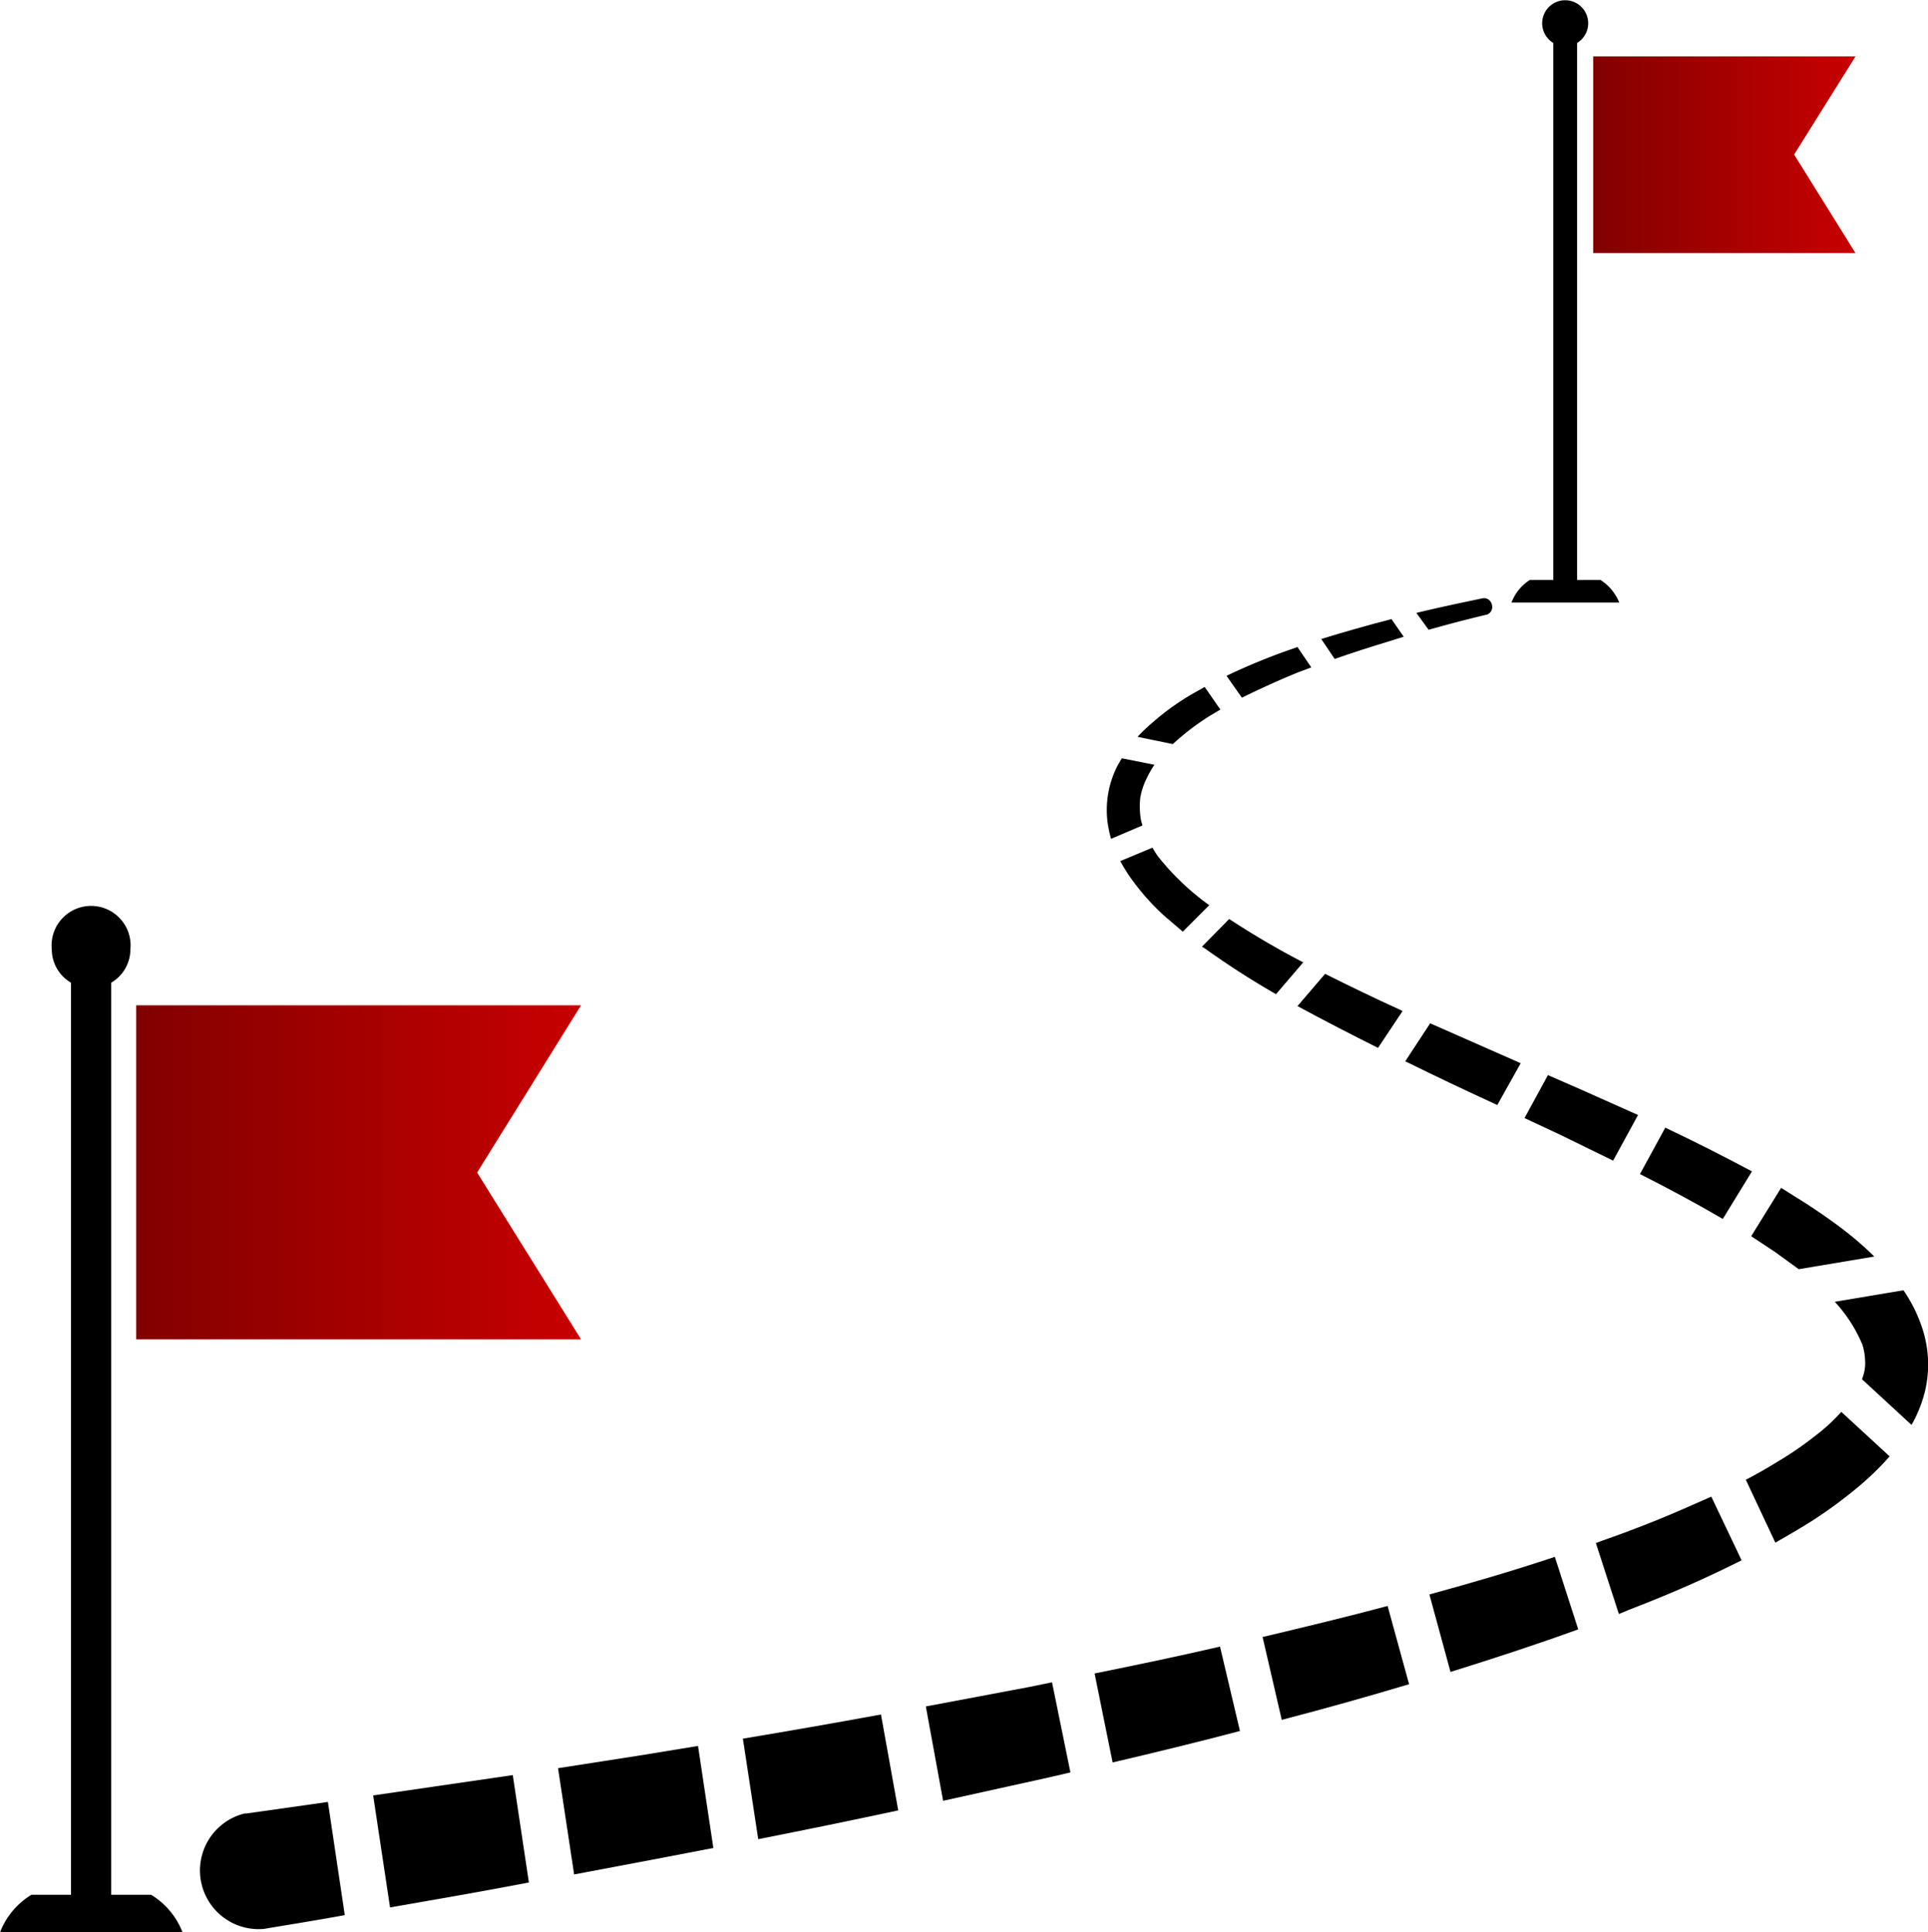 <svg xmlns="http://www.w3.org/2000/svg" xmlns:xlink="http://www.w3.org/1999/xlink" viewBox="0 0 502.7 503.8"><defs><style>.cls-1{fill:url(#linear-gradient);}.cls-2{fill:url(#linear-gradient-2);}</style><linearGradient id="linear-gradient" x1="35.48" y1="305.66" x2="151.5" y2="305.66" gradientUnits="userSpaceOnUse"><stop offset="0" stop-color="#820000"/><stop offset="1" stop-color="#c80000"/></linearGradient><linearGradient id="linear-gradient-2" x1="415.42" y1="40.32" x2="483.77" y2="40.32" xlink:href="#linear-gradient"/></defs><title>Asset 21</title><g id="Layer_2" data-name="Layer 2"><g id="Layer_1-2" data-name="Layer 1"><path d="M39.4,494H29V256.2a10.1,10.1,0,0,0,5-8.7,10.3,10.3,0,1,0-20.5,0,10.1,10.1,0,0,0,5,8.7V494H8.2A19.8,19.8,0,0,0,0,503.8H47.6A19.8,19.8,0,0,0,39.4,494Z"/><polygon class="cls-1" points="124.4 305.7 151.5 349.2 35.5 349.2 35.5 262.1 151.5 262.1 124.4 305.7"/><path d="M417.3,151.2h-6.1V11.2a6,6,0,1,0-6.2,0v140h-6.1a11.9,11.9,0,0,0-4.8,5.9h28.1A12.6,12.6,0,0,0,417.3,151.2Z"/><polygon class="cls-2" points="467.8 40.3 483.8 66 415.4 66 415.4 14.7 483.8 14.7 467.8 40.3"/><path d="M64.3,472.8h-.5a15.3,15.3,0,0,0,5,30.1c7.1-1.2,14.1-2.3,21.1-3.6l-4.4-29.5Z"/><path d="M97.3,468.1l4.4,29.2c12.1-2.1,24.2-4.2,36.2-6.5l-4.2-28Z"/><path d="M166.7,457.7,145.5,461l4.2,27.7,21.7-4.1,14.6-2.8-4-26.6Z"/><path d="M193.7,453.3l4,26.2c12.2-2.4,24.4-4.9,36.5-7.5l-4.5-25Q211.7,450.3,193.7,453.3Z"/><path d="M268.5,439.8l-27.1,5.1,4.5,24.6,27.6-6.1,5.6-1.3-4.8-23.5Z"/><path d="M285.4,436.3l4.7,23.2c11.1-2.6,22.2-5.3,33.2-8.2l-5.2-22C307.3,431.8,296.3,434.1,285.4,436.3Z"/><path d="M329.2,426.8l5,21.6c11.1-2.9,22.2-6,33.2-9.3l-5.6-20.4C351,421.6,340.1,424.2,329.2,426.8Z"/><path d="M372.7,415.7l5.5,20.2c11.2-3.5,22.3-7.1,33.3-11.1l-6.1-18.9C394.6,409.5,383.7,412.7,372.7,415.7Z"/><path d="M441.2,392.4c-7.6,3.4-15.5,6.5-23.5,9.3l-1.6.6,6,18.5h0l2.4-1c8.3-3.2,16.4-6.6,24.5-10.5l5.1-2.5-7.9-16.6Z"/><path d="M473.1,374.5a88.7,88.7,0,0,1-9.8,6.7c-2.6,1.6-5.4,3.2-8.1,4.6l7.7,16.4c3.3-1.9,6.6-3.8,9.9-5.9a120.8,120.8,0,0,0,11.3-8.3,74.5,74.5,0,0,0,8.6-8.3l-12.6-11.6A48,48,0,0,1,473.1,374.5Z"/><path d="M365.7,263.6l-.8-.4c-6.6-3-13-6.1-19.4-9.3l-7.2,8.4c7,3.8,14,7.4,21,10.9Z"/><path d="M332.7,259.2l7.1-8.3a216.6,216.6,0,0,1-19.3-11.3l-7.1,7.2.8.5A214.9,214.9,0,0,0,332.7,259.2Z"/><path d="M301.8,223.1a23.9,23.9,0,0,1-1.3-2.1l-8.4,3.5c.7,1.3,1.5,2.6,2.3,3.8a62.4,62.4,0,0,0,9.2,10.5l4.8,4.1,6.9-6.9A66.5,66.5,0,0,1,301.8,223.1Z"/><path d="M289.7,218.7l8.2-3.5a11.7,11.7,0,0,1-.5-2,21.8,21.8,0,0,1-.1-5.1,18.3,18.3,0,0,1,.6-2.5,18.6,18.6,0,0,1,1-2.5,27.1,27.1,0,0,1,2.1-3.7l-8.5-1.7-1,1.7a25.3,25.3,0,0,0-2.7,15.1A31.5,31.5,0,0,0,289.7,218.7Z"/><path d="M315.5,186.6l2.7-1.6-4.1-5.9-2.3,1.3a65,65,0,0,0-11.2,7.9,47.5,47.5,0,0,0-4,3.8l9.2,1.9A65.3,65.3,0,0,1,315.5,186.6Z"/><path d="M338.2,175.4l3.7-1.4-3.6-5.3h0l-2.3.8a162.5,162.5,0,0,0-16.2,6.7l4,5.7C328.5,179.6,333.3,177.4,338.2,175.4Z"/><path d="M362.5,167.1,366,166l-3.2-4.6c-6.1,1.6-12.2,3.3-18.3,5.2l3.5,5.2C352.8,170.1,357.6,168.6,362.5,167.1Z"/><path d="M387.4,160.3h.1a2.1,2.1,0,0,0,1.5-2.6,2.1,2.1,0,0,0-2.5-1.7c-5.7,1.2-11.5,2.4-17.2,3.8l3.2,4.4C377.4,162.8,382.4,161.5,387.4,160.3Z"/><path d="M396.5,277.2l-23.6-10.4-6.5,9.9q12,5.9,24,11.4Z"/><path d="M420.6,302.6l6.5-11.9-14.8-6.6-8.7-3.8-6.1,11.2,9.4,4.4Z"/><path d="M456.8,305.4c-7.5-4-15-7.8-22.6-11.4l-6.6,12.1c7.3,3.7,14.6,7.6,21.6,11.7Z"/><path d="M462.8,326.4l6.2,4.5,19.7-3.3a84.3,84.3,0,0,0-6.4-5.7c-3.6-2.9-7.4-5.5-11.2-8l-6.7-4.2-7.8,12.6Z"/><path d="M500.9,345.4a38,38,0,0,0-4.6-9l-17.9,3a38.1,38.1,0,0,1,7.2,11.2,15.3,15.3,0,0,1,.7,4.1,10.7,10.7,0,0,1-.5,4l-.3.9,12.9,11.9.4-.7a35,35,0,0,0,3.1-8A30.3,30.3,0,0,0,500.9,345.4Z"/></g></g></svg>